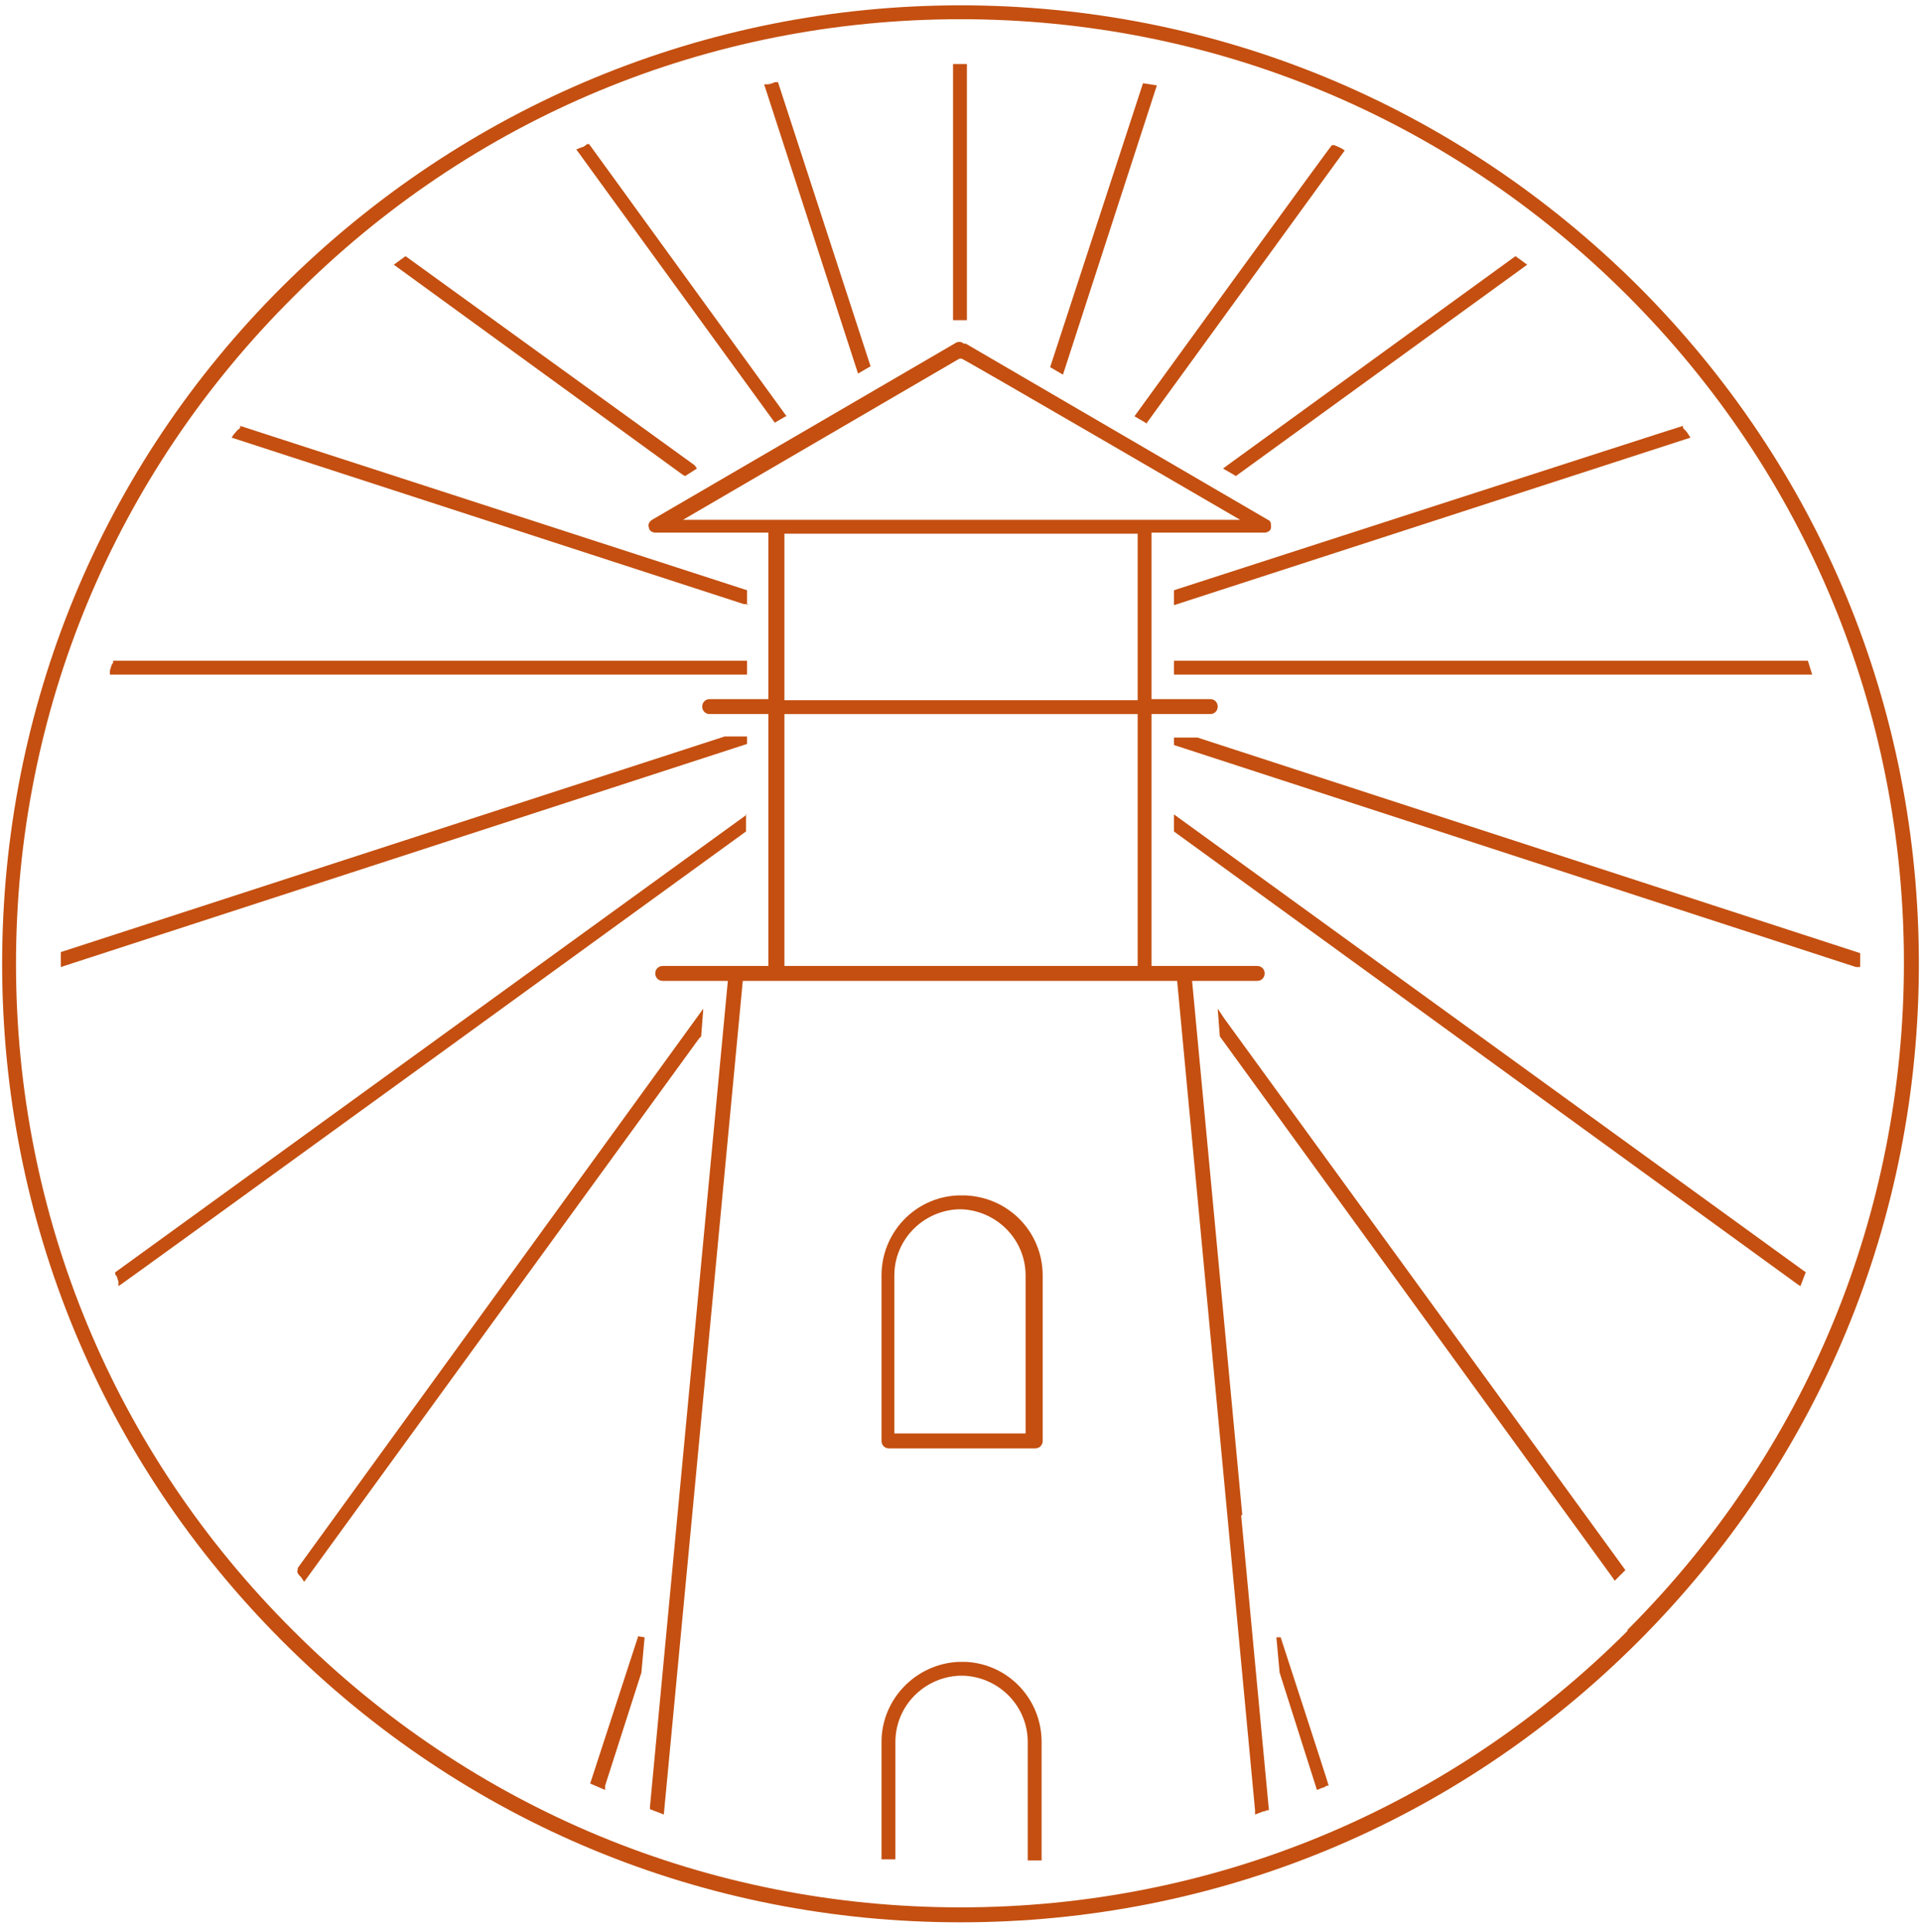 <svg width="180" height="181" id="Layer_1" data-name="Layer 1" xmlns="http://www.w3.org/2000/svg" version="1.1" viewBox="0 0 180 180">
  <path fill="#C44F10" class="cls-1" d="M153.5,26.3h0c0,0,0,0,0,0C136.4,9.3,113.9,0,90,0S43.5,9.4,26.5,26.3.2,65.8.2,89.8s9.3,46.5,26.3,63.5c17,17,39.5,26.3,63.5,26.3s46.5-9.3,63.5-26.3c17-17,26.3-39.5,26.3-63.5s-9.3-46.5-26.3-63.5ZM152.5,152.3h0c-16.7,16.7-38.9,25.9-62.5,25.9s-45.8-9.2-62.5-25.9C10.7,135.6,1.5,113.4,1.5,89.8S10.7,44,27.5,27.3C44.2,10.5,66.4,1.3,90,1.3s45.8,9.2,62.5,25.9c16.7,16.7,25.9,38.9,25.9,62.5s-9.2,45.8-25.9,62.5Z"/>
  <polygon fill="#C44F10" class="cls-1" points="55.3 166.6 56.7 167.2 56.7 166.8 60.1 156.2 60.4 152.9 59.8 152.8 55.3 166.6"/>
  <path fill="#C44F10" class="cls-1" d="M65.7,96.6l.2-2.6-38,52.4v.2c-.1,0,0,.3,0,.3.1.2.3.3.4.5l.2.3,37-50.9h0Z"/>
  <path fill="#C44F10" class="cls-1" d="M70,75.8L10.8,118.7v.2c.2.2.2.4.3.7v.4c.1,0,58.8-42.6,58.8-42.6v-1.6Z"/>
  <path fill="#C44F10" class="cls-1" d="M70,68.5h-2.1L5.7,88.7v.2c0,.1,0,.2,0,.4,0,.1,0,.3,0,.4v.4l64.3-20.9v-.7Z"/>
  <path fill="#C44F10" class="cls-1" d="M70,61.4H10.6v.2c-.2.2-.2.5-.3.7v.4c-.1,0,59.7,0,59.7,0v-1.3Z"/>
  <path fill="#C44F10" class="cls-1" d="M70,56.2v-1.4l-47.5-15.4v.2c-.3.2-.4.4-.6.6l-.2.3,48,15.6h.4Z"/>
  <polygon fill="#C44F10" class="cls-1" points="64.2 44.1 65.3 43.4 65.1 43.1 38 23.5 36.9 24.3 64 44 64.2 44.1"/>
  <path fill="#C44F10" class="cls-1" d="M73.7,38.5l-18.5-25.5h-.2c-.2.2-.4.3-.5.3l-.5.2,18.6,25.6,1.2-.7Z"/>
  <path fill="#C44F10" class="cls-1" d="M81.6,33.9l-8.7-26.7h-.3c-.2.1-.5.2-.7.2h-.3c0,0,8.8,27.1,8.8,27.1l1.2-.7Z"/>
  <path fill="#C44F10" class="cls-1" d="M90.3,29.5h.3s0-24,0-24h-1.3v24h.3c.2,0,.4,0,.7,0Z"/>
  <polygon fill="#C44F10" class="cls-1" points="108.4 7.5 107.1 7.3 98.4 33.9 99.6 34.6 108.4 7.5"/>
  <path fill="#C44F10" class="cls-1" d="M107.4,39.2l18.6-25.6-.3-.2c-.2-.1-.4-.2-.7-.3h-.2c0-.1-18.5,25.4-18.5,25.4l1.2.7Z"/>
  <polygon fill="#C44F10" class="cls-1" points="114.6 43.4 115.3 43.8 115.8 44.1 143.1 24.3 142 23.5 115 43.1 114.6 43.4"/>
  <path fill="#C44F10" class="cls-1" d="M110,56.2l48.4-15.7-.2-.3c-.1-.2-.3-.4-.5-.6v-.2c-.1,0-47.7,15.4-47.7,15.4v1.4Z"/>
  <polygon fill="#C44F10" class="cls-1" points="110 62.4 110 62.7 110.3 62.7 169.8 62.7 169.4 61.4 110 61.4 110 62.4"/>
  <path fill="#C44F10" class="cls-1" d="M174.3,89.2v-.4s-62.1-20.2-62.1-20.2h-2.2s0,.7,0,.7l63.9,20.8h.4c0,.1,0-.3,0-.3,0-.2,0-.4,0-.5Z"/>
  <polygon fill="#C44F10" class="cls-1" points="110 77.1 110 77.4 168.4 119.8 168.7 120 169.2 118.7 110 75.8 110 77.1"/>
  <polygon fill="#C44F10" class="cls-1" points="114.1 94 114.3 96.6 151.1 147.3 151.3 147.6 152.3 146.6 114.7 94.9 114.1 94"/>
  <path fill="#C44F10" class="cls-1" d="M119.6,152.9l.3,3.3,3.5,11,.5-.2c.1,0,.3-.1.4-.2h.2c0-.1-4.5-13.9-4.5-13.9h-.6Z"/>
  <path fill="#C44F10" class="cls-1" d="M116.4,141.4l-4.7-50h6.1c.4,0,.7-.3.7-.7s-.3-.7-.7-.7h-9.9v-23.6h5.5c.4,0,.7-.3.7-.7s-.3-.7-.7-.7h-5.5v-15.6h10.6c.3,0,.6-.2.6-.5,0-.3,0-.6-.3-.7l-28.3-16.5h-.2c-.2-.2-.5-.2-.7-.1l-28.5,16.6c-.3.2-.4.5-.3.7,0,.3.3.5.6.5h10.6v15.6h-5.5c-.4,0-.7.3-.7.7s.3.7.7.7h5.5v23.6h-9.9c-.4,0-.7.3-.7.7s.3.7.7.7h6.1l-7.3,77.4v.2s1.3.5,1.3.5l7.4-78.1h40.7l7.3,77.7v.4s.8-.3.8-.3c0,0,.2,0,.3-.1h.2c0,0-2.6-27.6-2.6-27.6h0ZM106.6,66.4v23.6h-33.1v-23.6h33.1ZM106.6,49.5v15.6h-33.1v-15.6h33.1ZM116.1,48.2h-52.1l25.9-15.1h.2c0-.1,26.1,15.1,26.1,15.1Z"/>
  <path fill="#C44F10" class="cls-1" d="M90.4,111.5v.3h0v-.3c-.3,0-.4,0-.7,0-4,.2-7.1,3.5-7.1,7.5v15.5c0,.4.3.7.7.7h13.7c.4,0,.7-.3.7-.7v-15.5c0-4-3.1-7.3-7.2-7.5ZM83.8,133.8v-14.8c0-3.3,2.6-6,5.9-6.2h0c.2,0,.3,0,.5,0h0c3.3.2,5.9,2.9,5.9,6.2v14.8h-12.4Z"/>
  <path fill="#C44F10" class="cls-1" d="M90.4,155.2h0c-.2,0-.4,0-.6,0h0c-4,.2-7.2,3.5-7.2,7.5v11h1.3c0,.1,0-11,0-11,0-3.3,2.6-6,5.9-6.2.2,0,.3,0,.6,0,3.3.2,5.9,2.9,5.9,6.2v11.1h1.3v-11.1c0-4-3.1-7.3-7.1-7.5Z"/>
</svg>